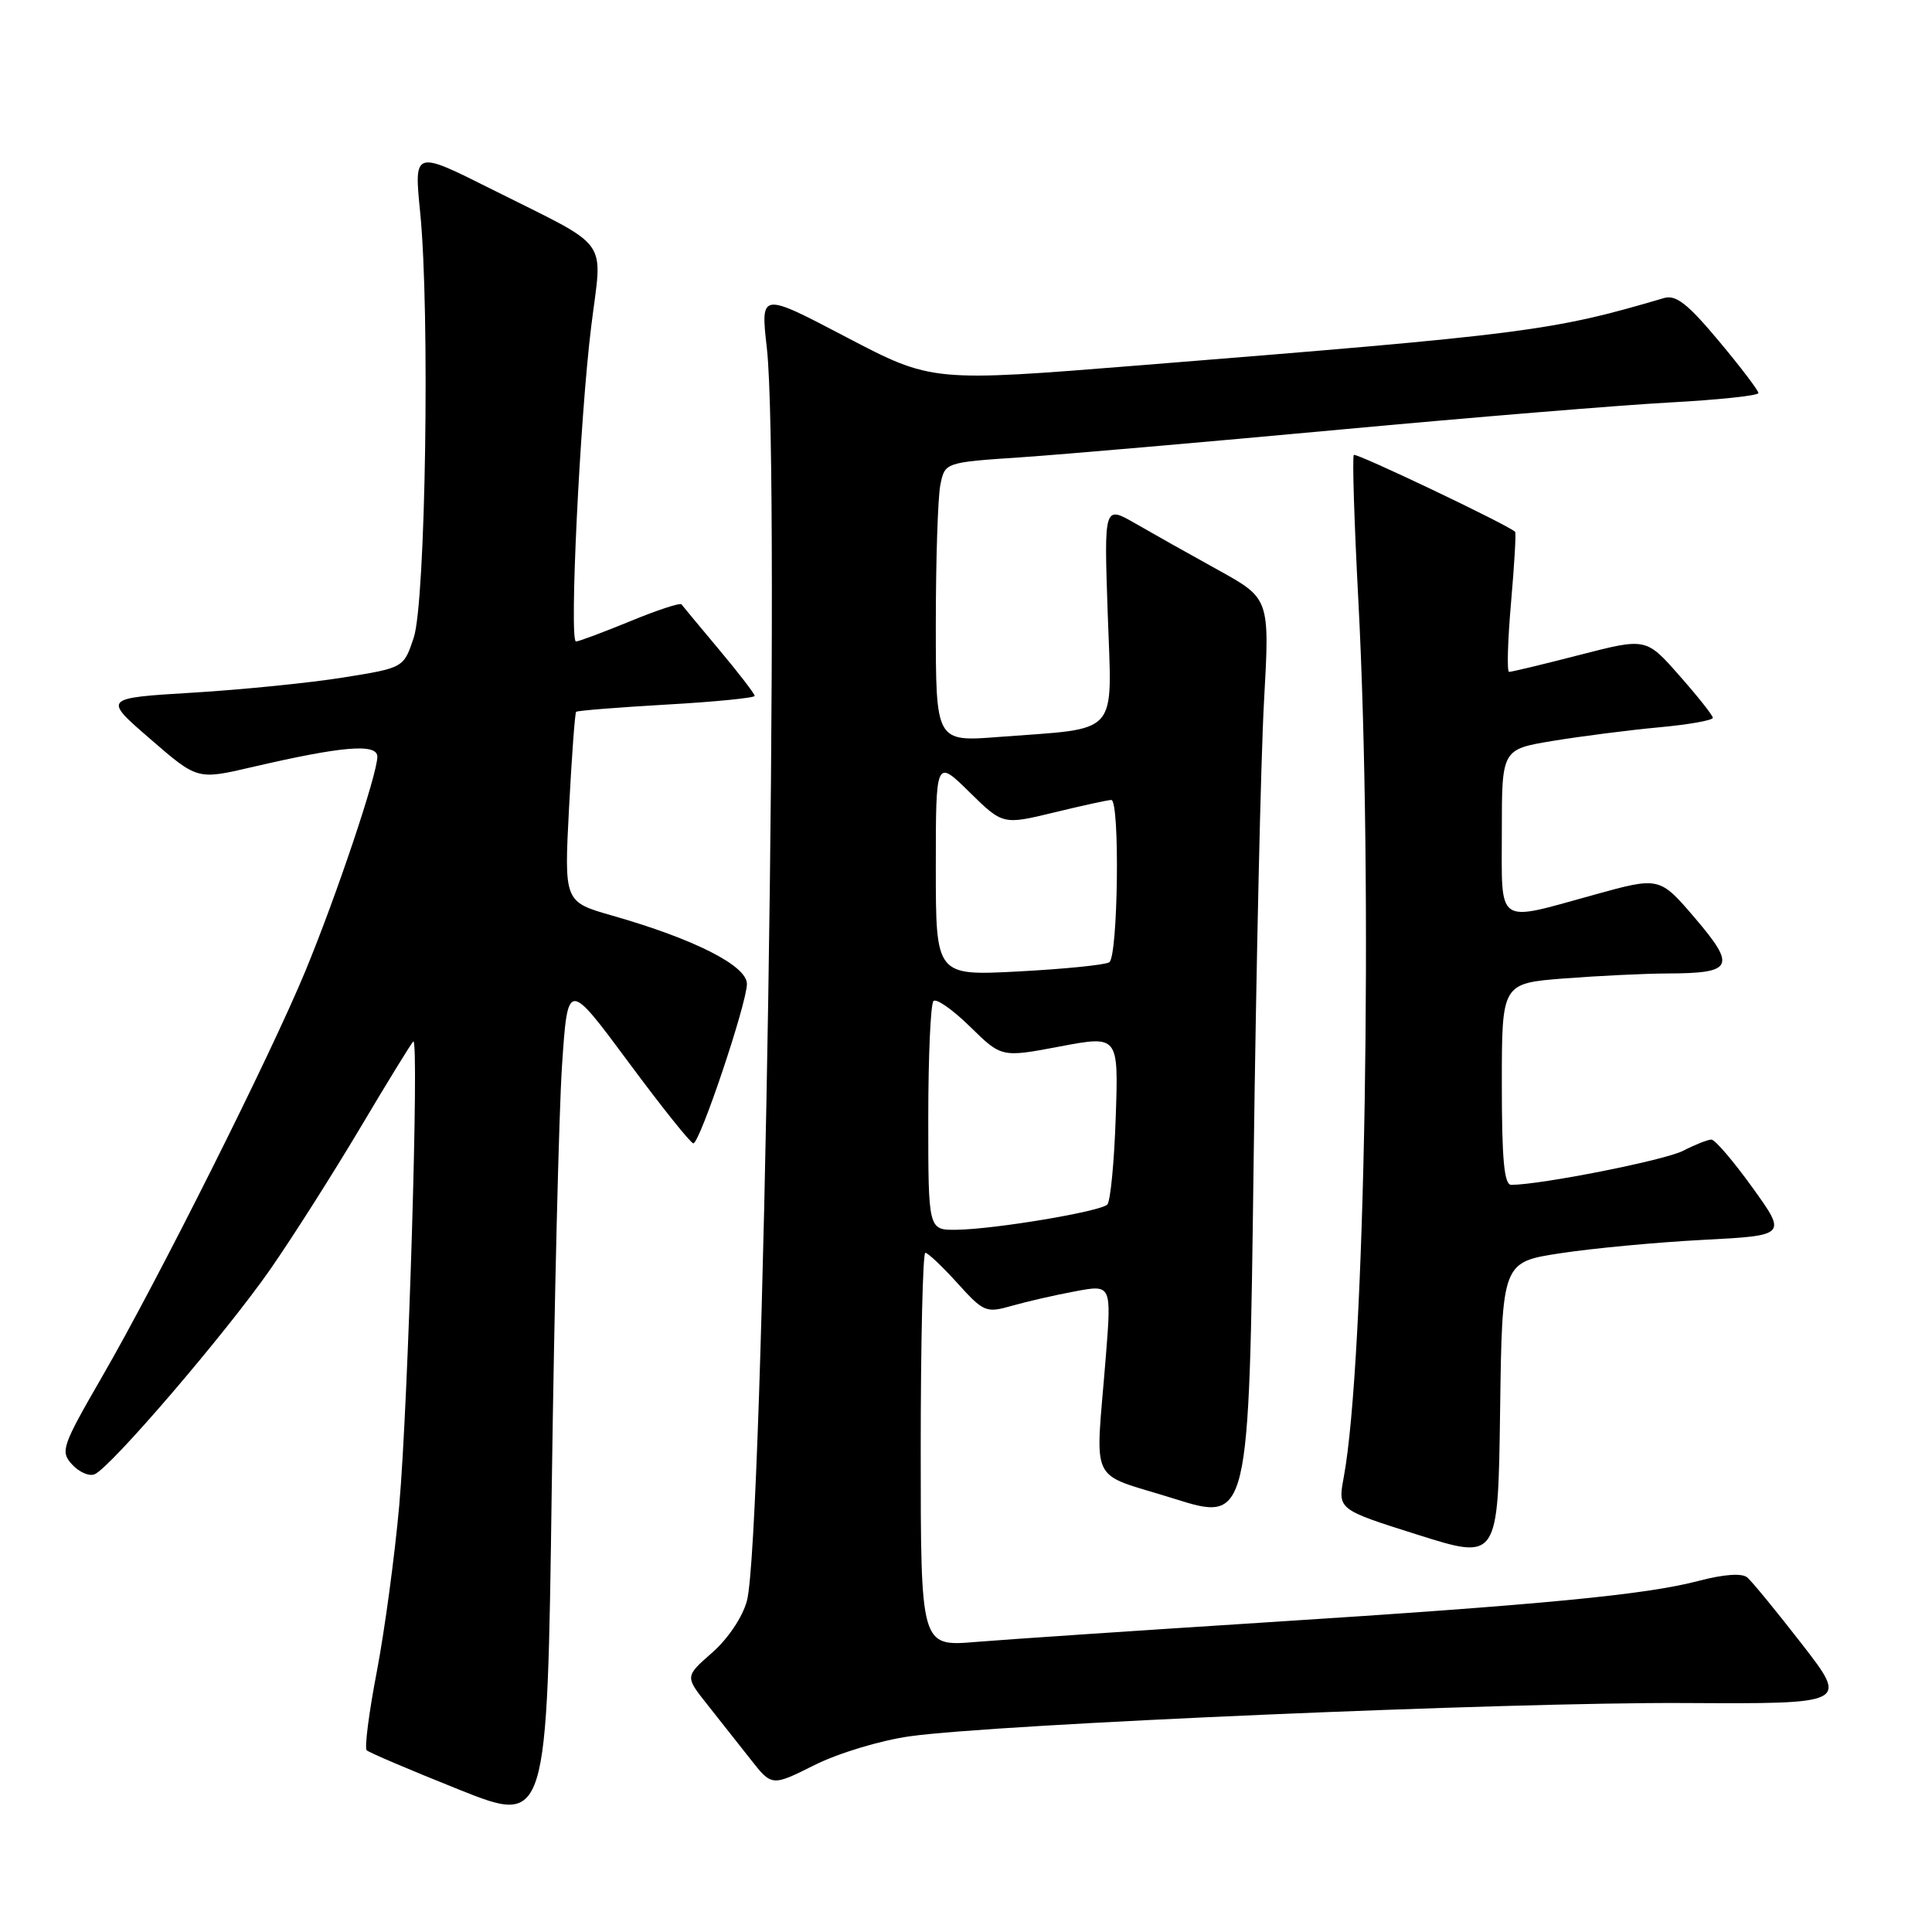 <?xml version="1.0" encoding="UTF-8" standalone="no"?>
<!DOCTYPE svg PUBLIC "-//W3C//DTD SVG 1.1//EN" "http://www.w3.org/Graphics/SVG/1.1/DTD/svg11.dtd" >
<svg xmlns="http://www.w3.org/2000/svg" xmlns:xlink="http://www.w3.org/1999/xlink" version="1.1" viewBox="0 0 256 256">
 <g >
 <path fill="currentColor"
d=" M 74.47 141.19 C 75.23 129.89 75.23 129.89 83.24 140.69 C 87.64 146.64 91.53 151.50 91.87 151.50 C 92.73 151.50 98.94 133.02 98.97 130.39 C 99.00 127.98 92.05 124.44 81.12 121.32 C 74.75 119.50 74.75 119.50 75.40 107.06 C 75.76 100.21 76.18 94.48 76.34 94.32 C 76.51 94.16 81.89 93.73 88.32 93.36 C 94.74 93.00 100.00 92.47 100.00 92.21 C 100.00 91.94 97.89 89.19 95.31 86.11 C 92.72 83.02 90.47 80.31 90.30 80.08 C 90.13 79.84 87.05 80.85 83.47 82.33 C 79.89 83.80 76.67 85.00 76.32 85.00 C 75.41 85.00 76.84 55.36 78.34 43.24 C 79.82 31.23 81.20 33.13 65.14 25.07 C 54.85 19.91 54.85 19.91 55.68 28.20 C 56.98 41.32 56.40 79.78 54.82 84.50 C 53.49 88.49 53.49 88.49 45.50 89.77 C 41.10 90.48 32.13 91.38 25.57 91.78 C 13.64 92.50 13.64 92.50 19.90 97.91 C 26.15 103.33 26.15 103.33 33.33 101.66 C 45.35 98.86 50.00 98.47 50.00 100.27 C 50.00 102.58 44.60 118.66 40.46 128.68 C 35.81 139.93 20.96 169.56 13.57 182.35 C 8.21 191.63 7.97 192.31 9.53 194.03 C 10.44 195.04 11.78 195.64 12.51 195.36 C 14.57 194.57 29.91 176.68 35.83 168.17 C 38.76 163.95 44.10 155.55 47.70 149.50 C 51.29 143.45 54.47 138.28 54.76 138.00 C 55.57 137.22 54.09 186.08 52.90 199.49 C 52.31 206.10 50.98 215.97 49.94 221.44 C 48.89 226.90 48.28 231.62 48.59 231.92 C 48.89 232.22 54.39 234.56 60.82 237.13 C 72.50 241.79 72.50 241.79 73.11 197.14 C 73.45 172.59 74.06 147.41 74.47 141.19 Z  M 120.54 230.07 C 132.05 228.45 199.97 225.53 223.20 225.66 C 244.91 225.78 244.91 225.78 238.77 217.86 C 235.39 213.50 232.12 209.52 231.51 209.01 C 230.81 208.43 228.42 208.60 225.14 209.46 C 218.09 211.32 204.49 212.63 167.50 214.99 C 150.45 216.08 133.24 217.24 129.25 217.57 C 122.00 218.17 122.00 218.17 122.00 192.09 C 122.00 177.74 122.28 166.00 122.61 166.00 C 122.95 166.00 124.86 167.81 126.86 170.02 C 130.34 173.87 130.66 174.00 134.06 173.03 C 136.02 172.47 139.80 171.60 142.46 171.11 C 147.29 170.20 147.29 170.20 146.52 179.85 C 145.14 197.23 144.05 194.96 155.50 198.56 C 165.50 201.71 165.50 201.71 166.11 154.11 C 166.45 127.92 167.07 100.38 167.49 92.91 C 168.25 79.31 168.25 79.31 161.38 75.51 C 157.59 73.42 152.65 70.64 150.40 69.34 C 146.29 66.98 146.29 66.98 146.78 81.34 C 147.34 97.80 148.57 96.41 132.34 97.65 C 124.00 98.30 124.00 98.30 124.00 82.77 C 124.00 74.24 124.27 65.91 124.60 64.26 C 125.20 61.27 125.20 61.27 135.35 60.59 C 140.93 60.21 159.90 58.56 177.50 56.93 C 195.10 55.30 214.79 53.68 221.25 53.33 C 227.71 52.98 233.00 52.42 233.00 52.08 C 233.00 51.74 230.64 48.63 227.75 45.18 C 223.64 40.26 222.07 39.03 220.50 39.49 C 205.61 43.88 202.38 44.29 151.00 48.41 C 123.50 50.62 123.50 50.62 112.13 44.67 C 100.77 38.71 100.77 38.71 101.61 46.11 C 103.43 62.12 101.18 203.92 98.97 212.12 C 98.39 214.27 96.47 217.14 94.37 218.98 C 90.77 222.14 90.77 222.14 93.69 225.82 C 95.29 227.84 97.88 231.12 99.44 233.10 C 102.27 236.71 102.27 236.71 107.93 233.88 C 111.09 232.30 116.65 230.62 120.54 230.07 Z  M 206.77 166.06 C 211.02 165.41 219.51 164.61 225.64 164.29 C 236.78 163.71 236.78 163.71 232.21 157.36 C 229.69 153.86 227.25 151.00 226.77 151.00 C 226.29 151.00 224.61 151.67 223.03 152.48 C 220.61 153.74 204.22 156.98 200.25 157.00 C 199.31 157.00 199.00 153.67 199.00 143.65 C 199.00 130.30 199.00 130.30 207.25 129.65 C 211.79 129.30 217.97 129.00 221.00 128.99 C 229.65 128.96 230.08 128.09 224.61 121.67 C 219.90 116.16 219.90 116.16 211.20 118.57 C 198.10 122.19 199.00 122.81 199.00 110.15 C 199.00 99.29 199.00 99.29 205.77 98.17 C 209.50 97.56 215.80 96.75 219.77 96.38 C 223.75 96.02 226.98 95.44 226.96 95.11 C 226.94 94.77 224.94 92.25 222.52 89.51 C 218.12 84.51 218.12 84.51 209.31 86.78 C 204.47 88.03 200.26 89.04 199.96 89.03 C 199.66 89.01 199.78 84.88 200.22 79.85 C 200.66 74.81 200.91 70.59 200.76 70.46 C 199.63 69.46 179.70 59.97 179.39 60.28 C 179.17 60.49 179.44 69.18 179.99 79.59 C 181.96 117.07 180.90 180.50 178.05 195.76 C 177.26 200.02 177.26 200.02 187.88 203.37 C 198.50 206.72 198.50 206.72 198.77 186.98 C 199.04 167.24 199.04 167.24 206.77 166.06 Z  M 123.00 148.17 C 123.00 140.01 123.31 133.02 123.69 132.64 C 124.07 132.27 126.25 133.79 128.54 136.04 C 132.71 140.13 132.71 140.13 140.46 138.66 C 148.21 137.20 148.21 137.20 147.84 148.03 C 147.64 153.99 147.14 159.20 146.72 159.61 C 145.79 160.54 131.82 162.88 126.75 162.95 C 123.00 163.00 123.00 163.00 123.00 148.17 Z  M 124.00 114.94 C 124.00 100.58 124.00 100.58 128.44 104.94 C 132.88 109.30 132.88 109.30 139.69 107.65 C 143.44 106.74 146.84 106.00 147.25 106.00 C 148.41 106.00 148.15 126.79 146.98 127.51 C 146.42 127.86 141.02 128.40 134.98 128.72 C 124.00 129.30 124.00 129.30 124.00 114.94 Z "/>
</g>
</svg>
